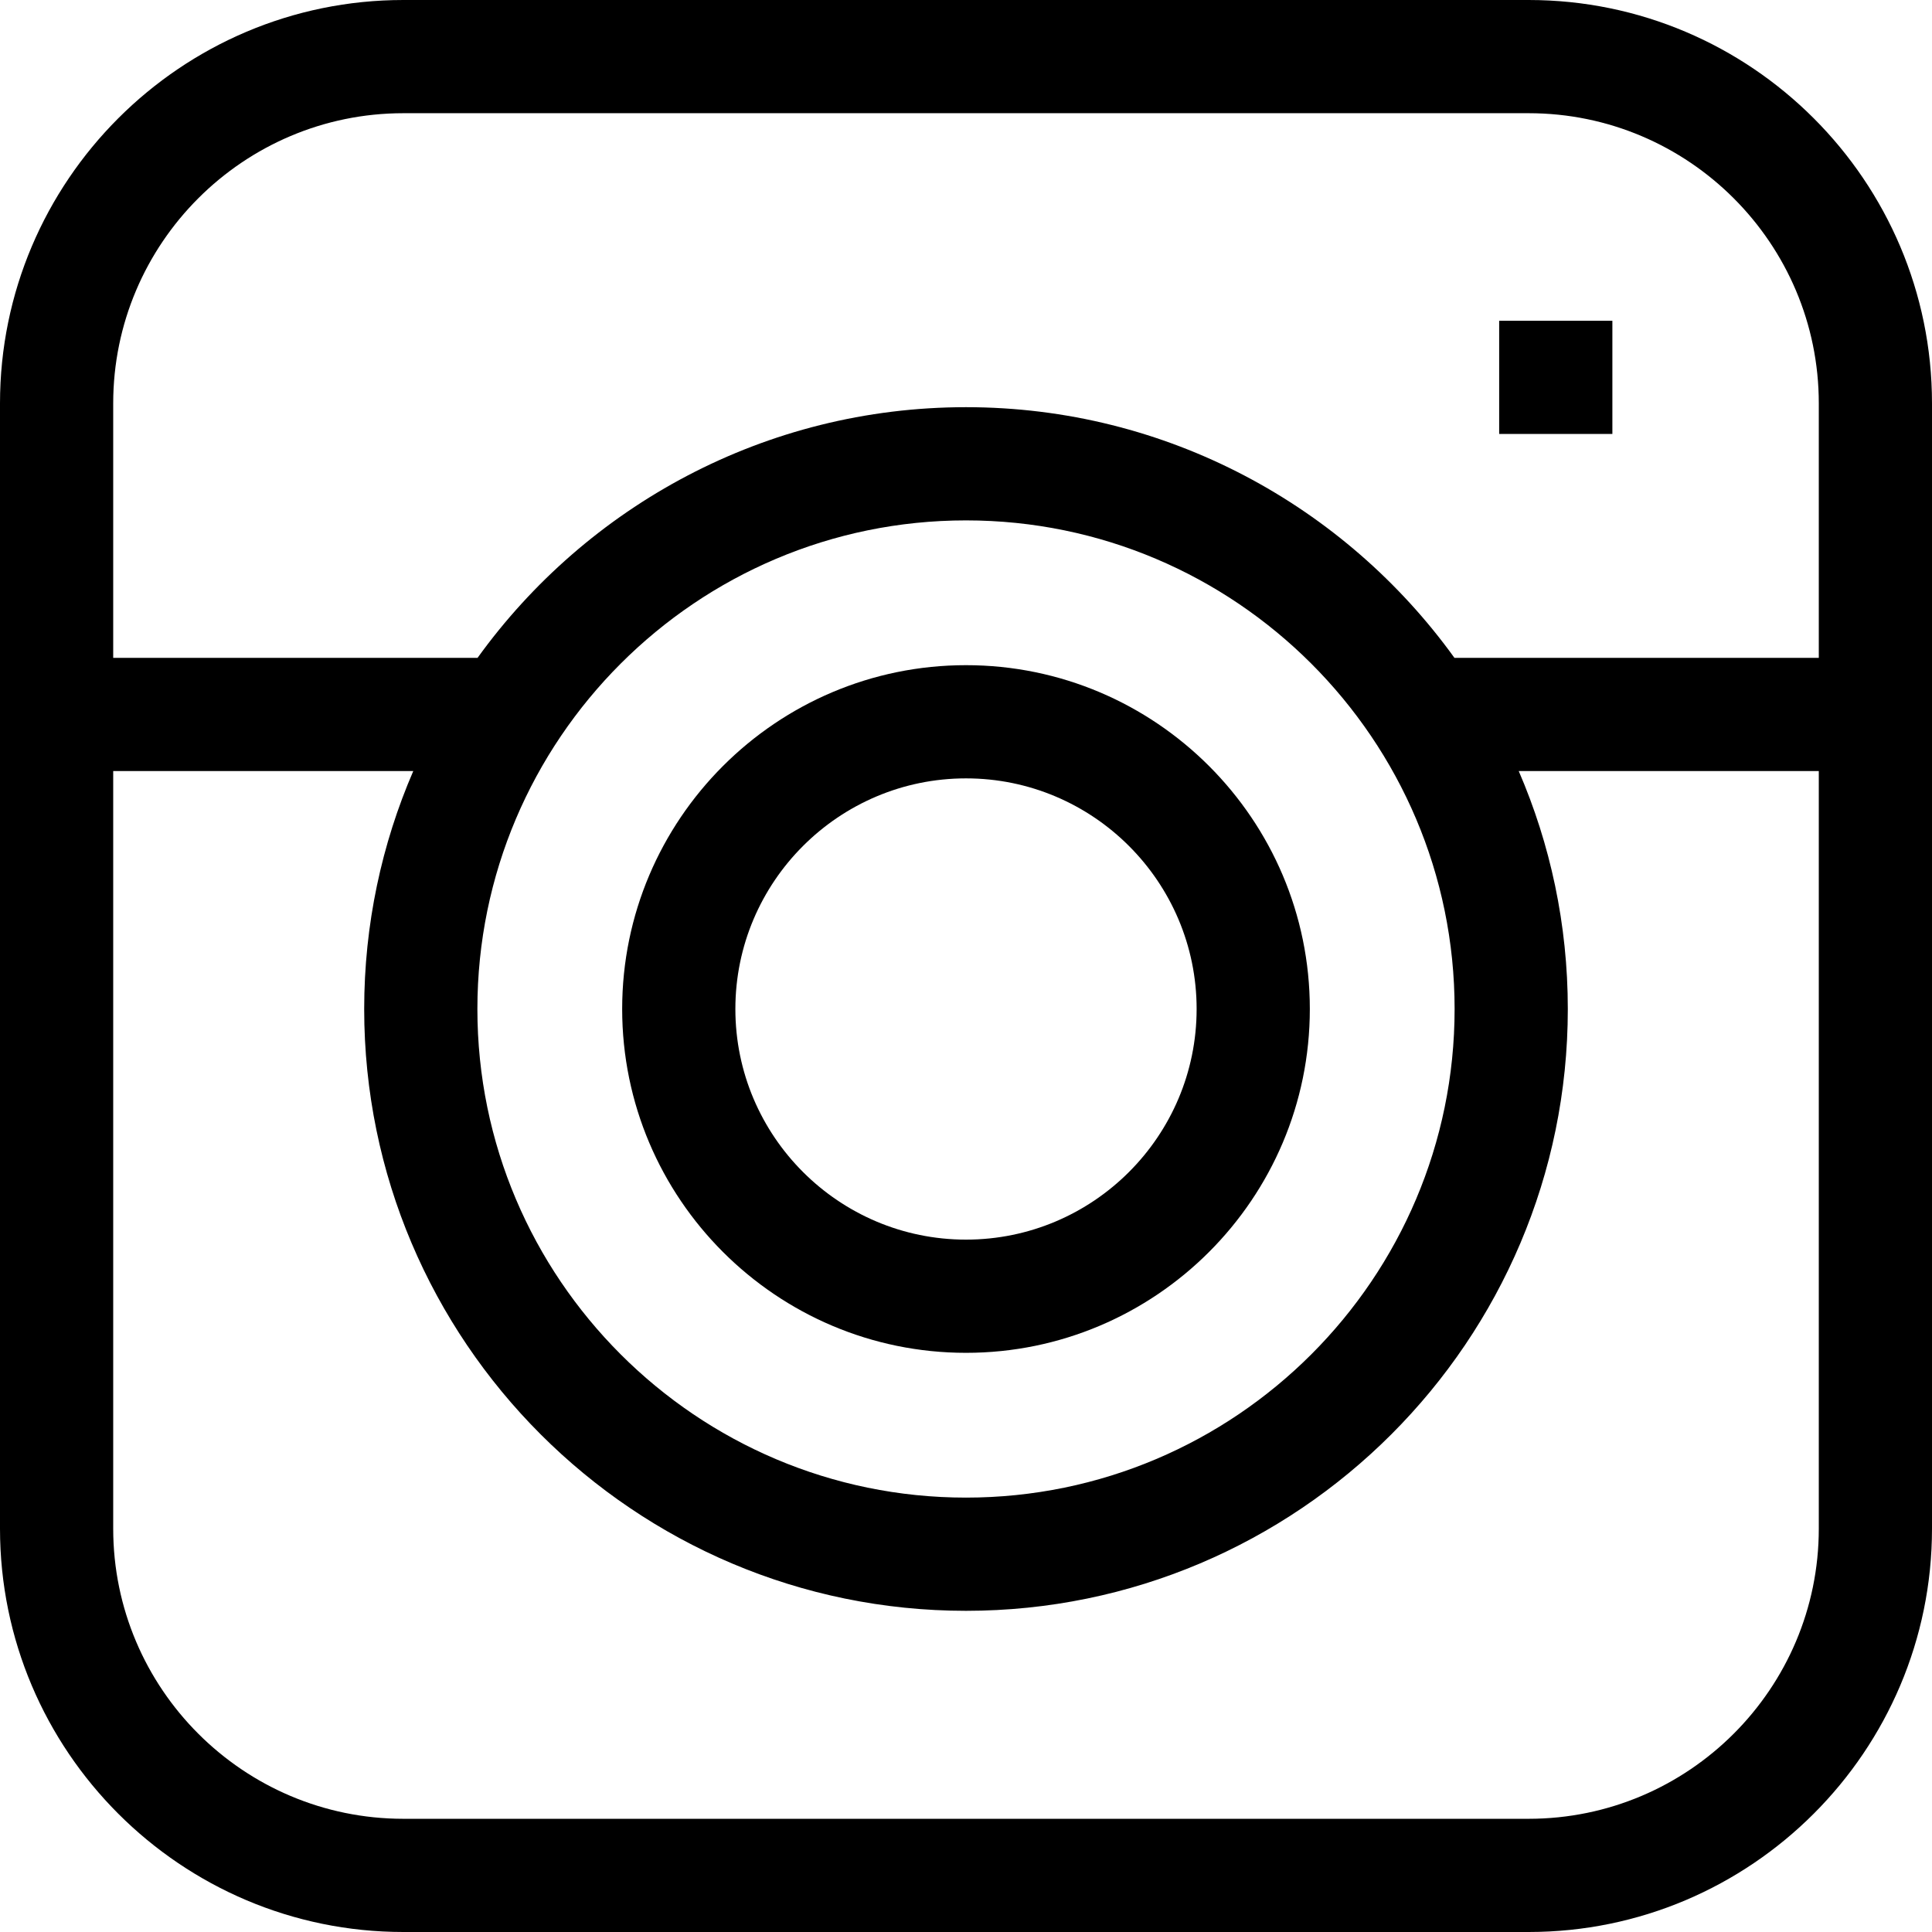 <svg height="512" width="512" xmlns="http://www.w3.org/2000/svg"><path d="M405.102 0H106.898C47.954 0 0 47.954 0 106.898v298.203C0 464.046 47.954 512 106.898 512h298.203C464.046 512 512 464.046 512 405.102V106.898C512 47.954 464.046 0 405.102 0zM106.898 482C64.496 482 30 447.504 30 405.102V204.341h79.52c-8.362 19.351-13.006 40.669-13.006 63.055 0 87.941 71.545 159.486 159.486 159.486s159.486-71.545 159.486-159.486c0-22.385-4.645-43.704-13.006-63.055H482v200.761C482 447.504 447.504 482 405.102 482zM405.102 30C447.504 30 482 64.496 482 106.898v67.442h-96.555c-28.984-40.206-76.207-66.432-129.445-66.432s-100.461 26.226-129.445 66.432H30v-67.442C30 64.496 64.496 30 106.898 30zm-19.616 237.396c0 71.399-58.087 129.486-129.486 129.486s-129.486-58.087-129.486-129.486S184.601 137.909 256 137.909s129.486 58.087 129.486 129.487z"/><path d="M397.296 85h30v30h-30zM164.882 267.396c0 50.242 40.875 91.117 91.118 91.117s91.118-40.875 91.118-91.117c0-50.243-40.875-91.118-91.118-91.118s-91.118 40.874-91.118 91.118zm152.236 0c0 33.7-27.418 61.117-61.118 61.117s-61.118-27.417-61.118-61.117S222.3 206.277 256 206.277s61.118 27.418 61.118 61.119z"/></svg>